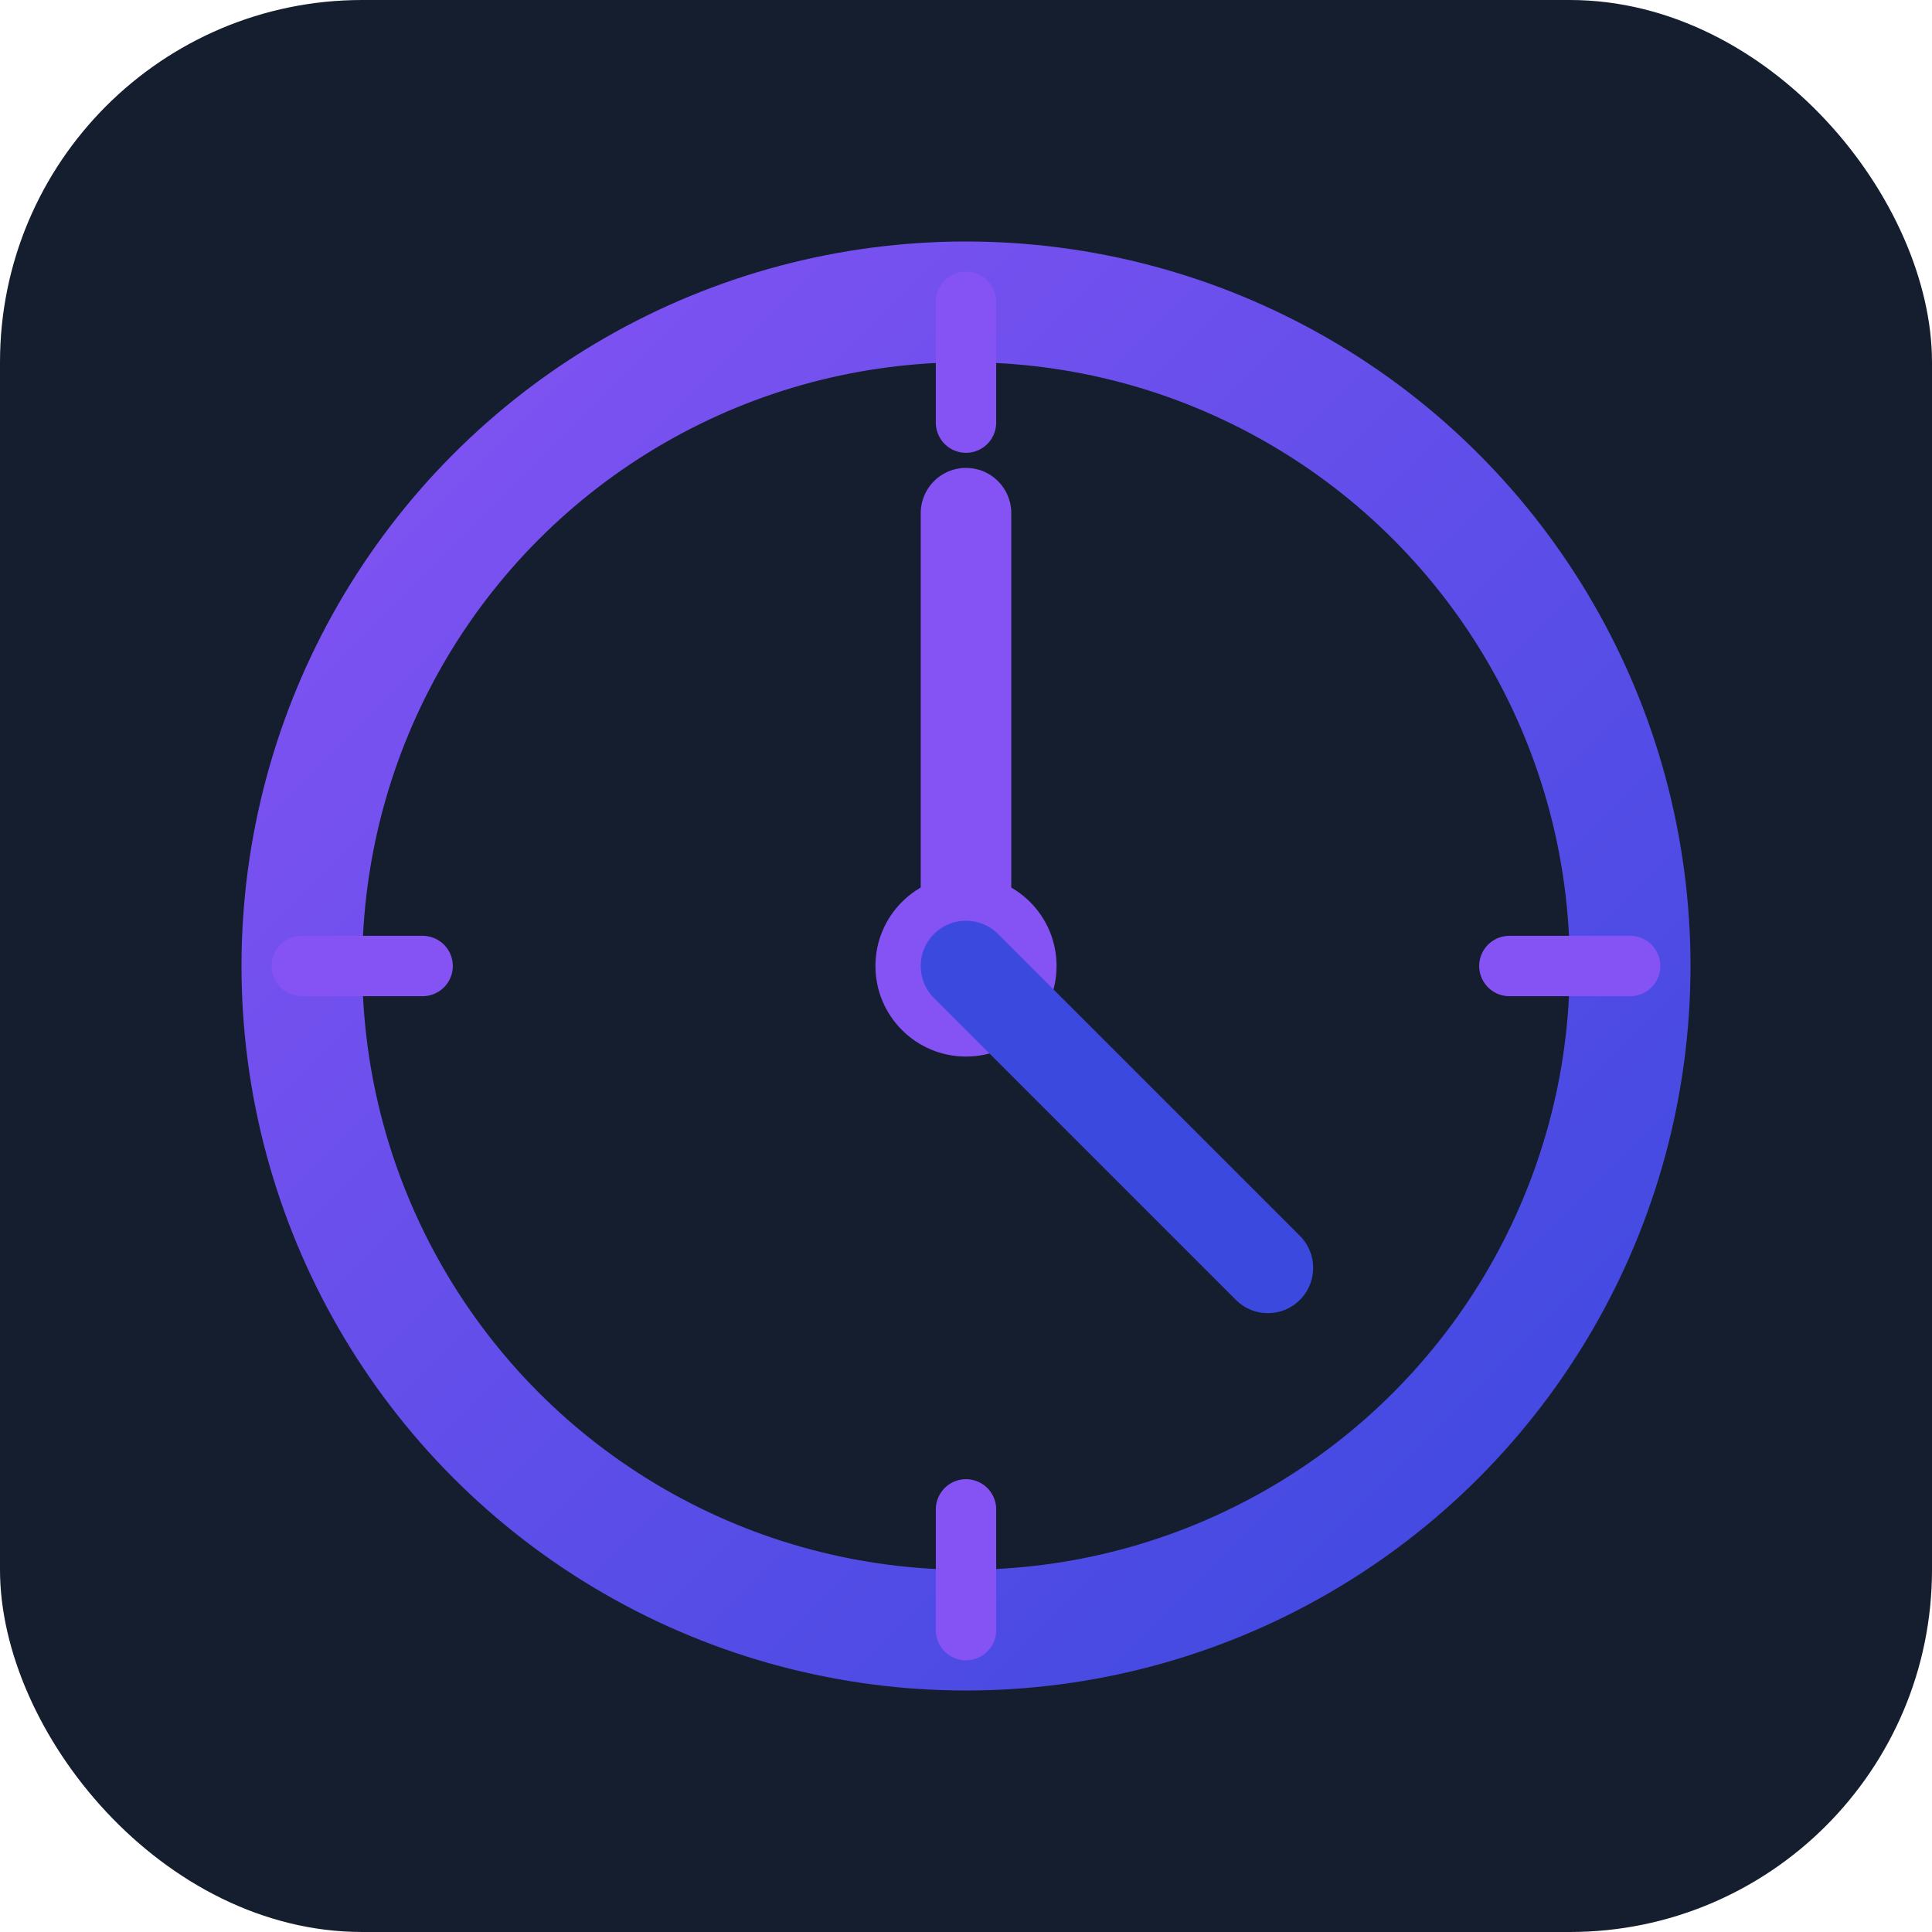 <svg xmlns="http://www.w3.org/2000/svg" width="256" height="256" viewBox="0 0 256 256">
  <defs>
    <linearGradient id="grad" x1="0%" y1="0%" x2="100%" y2="100%">
      <stop offset="0%" style="stop-color:#8553F4;stop-opacity:1" />
      <stop offset="100%" style="stop-color:#3B49DF;stop-opacity:1" />
    </linearGradient>
  </defs>
  <rect width="256" height="256" fill="#151E2E" rx="48"/>
  <circle cx="128" cy="128" r="88" fill="none" stroke="url(#grad)" stroke-width="16"/>
  <circle cx="128" cy="128" r="12" fill="#8553F4"/>
  <path d="M128 128L128 68" stroke="#8553F4" stroke-width="12" stroke-linecap="round"/>
  <path d="M128 128L168 168" stroke="#3B49DF" stroke-width="12" stroke-linecap="round"/>
  <path d="M128 40L128 56M40 128L56 128M128 200L128 216M200 128L216 128" stroke="#8553F4" stroke-width="8" stroke-linecap="round"/>
</svg> 